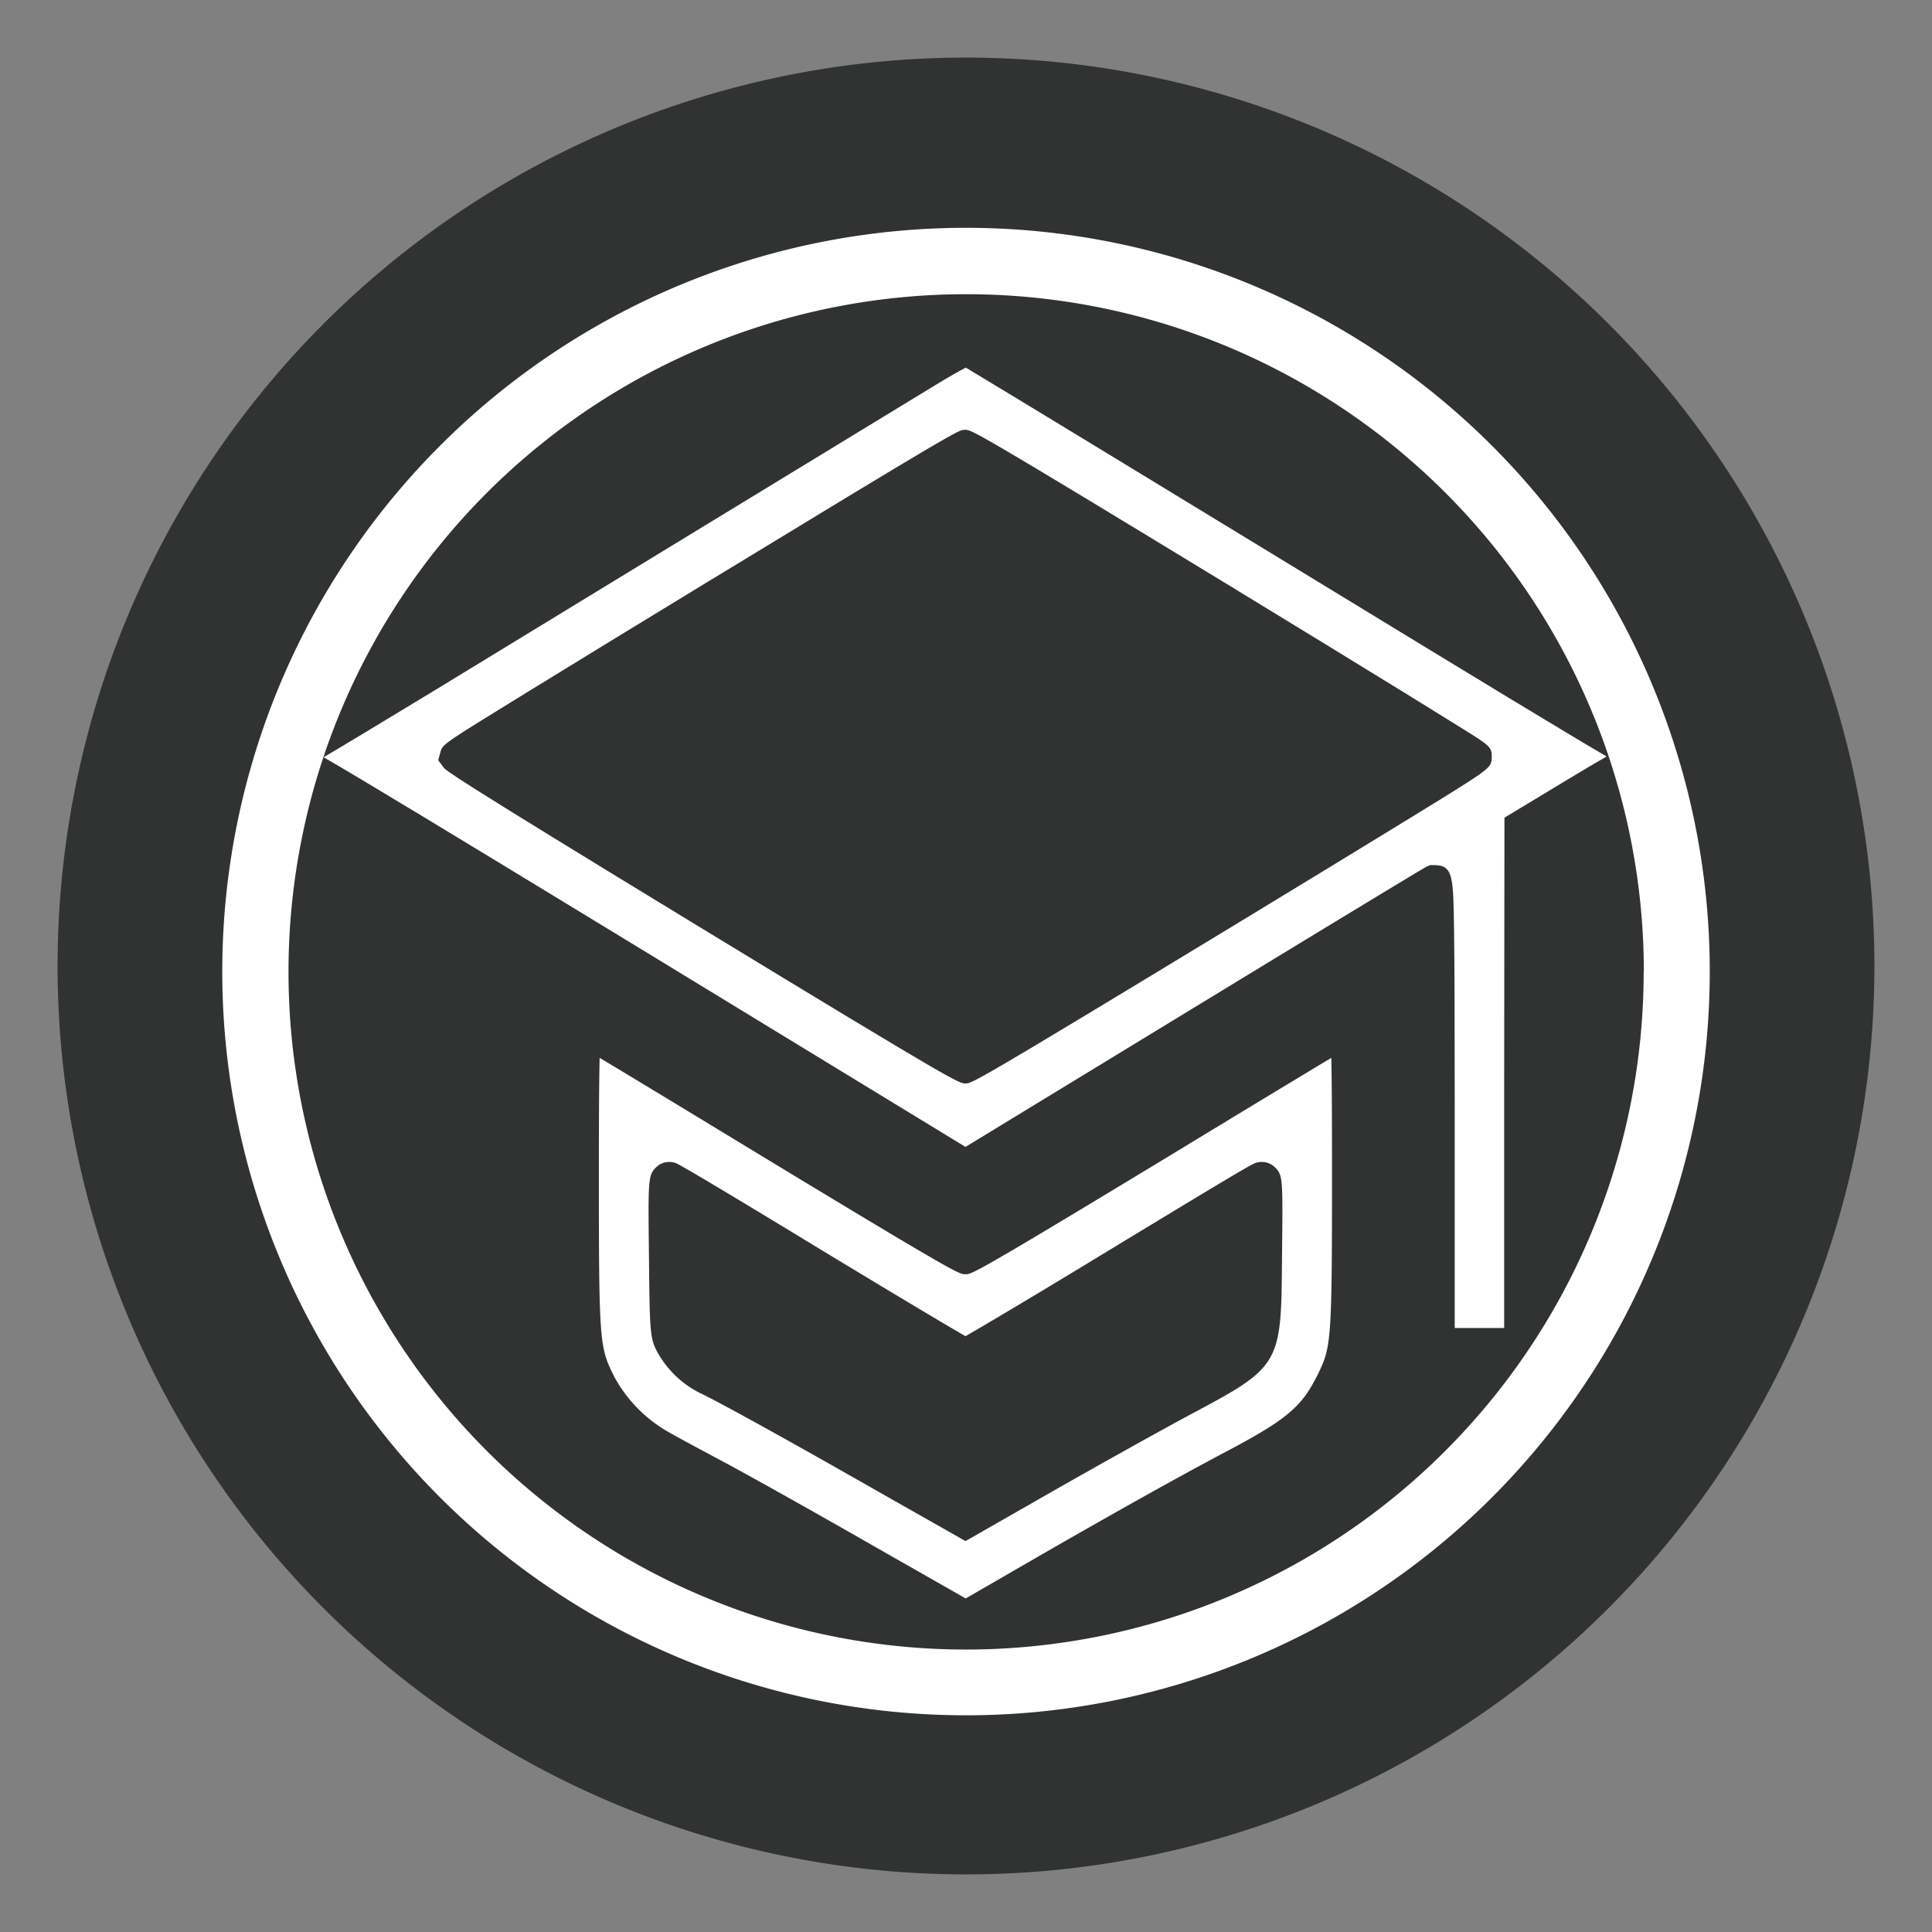 <svg id="Capa_1" data-name="Capa 1" xmlns="http://www.w3.org/2000/svg" viewBox="0 0 250 250"><rect x="0" y="0" width="250" height="250" fill="#808080" stroke="none"/><defs><style>.cls-1{fill:#313232;}.cls-2{fill:#fff;}</style></defs><title>learn</title><path id="Pfad_936" data-name="Pfad 936" class="cls-1" d="M208.113,41.876A117.547,117.547,0,1,0,242.547,125,117.547,117.547,0,0,0,208.113,41.876Z"/><path class="cls-2" d="M173.473,119.759c.014.008.024.02.037.028l.015.009Zm19.579-62.094a96.24,96.24,0,1,0,28.19,68.045A96.241,96.241,0,0,0,193.052,57.665ZM125.021,213.451a87.69,87.69,0,1,1,87.691-87.726l-.022-.015A87.705,87.705,0,0,1,125.021,213.451Z"/><path class="cls-2" d="M188.241,171.843V144.092c0-12.093-.027-19.442-.088-23.829-.1-6.887-.116-8.32-2.6-8.32h-.486l-.455.2c-.644.274-29.541,17.9-30.771,18.649L124.932,148.41,82.884,122.769c-25.6-15.6-36.341-22.088-41.008-24.784,2.544-1.493,6.89-4.123,14.533-8.754,15.607-9.536,52.463-31.992,64.565-39.362,1.812-1.109,3.2-1.888,4-2.3,4.928,2.941,29.012,17.616,42.478,25.82,24.967,15.235,35.693,21.732,40.449,24.5q-1.974,1.122-5.026,2.968l-8.2,4.95-.035,34.785v31.251ZM124.755,55.62c-.753.046-.98.06-34.061,20.205C82.52,80.8,74.359,85.791,68.236,89.559,57.276,96.3,57.276,96.3,57,97.3l-.295,1.073.666.9c.332.447.674.909,33.455,20.864,32.953,20.061,33.266,20.061,34.1,20.061s1.048,0,34.292-20.174c8.565-5.2,16.558-10.07,22.508-13.72,11.178-6.857,11.178-6.857,11.3-8.107l.01-.112v-.113c0-1.315-.275-1.487-3.651-3.6-1.663-1.041-4.07-2.531-7.039-4.361-5.937-3.657-14.146-8.682-23.115-14.149C125.975,55.615,125.7,55.615,124.9,55.615h-.07Z"/><path class="cls-2" d="M112.621,199.811c-7.417-4.257-15.976-9.035-19.016-10.659-2.19-1.169-6.266-3.346-7.418-4.03a18.276,18.276,0,0,1-6.7-6.968c-1.881-3.817-1.993-4.046-1.993-25.765,0-6.133.014-12.025.1-15.506,4.041,2.426,11.832,7.141,21.464,13,24.778,15.007,25.054,15.007,25.873,15.007.8,0,1.1,0,25.868-15.005,10.272-6.247,17.644-10.7,21.473-13,.077,3.494.09,9.379.09,15.5,0,21.18-.126,21.943-1.793,25.366-1.977,4.015-3.62,5.691-11.394,9.817-6.123,3.211-16.114,8.8-27.4,15.332l-6.818,3.938ZM86.6,150.356a2.427,2.427,0,0,0-1.736.727c-1.007,1.019-1,1.608-.889,11.447.1,9.867.114,10.673,1.144,12.531a12.907,12.907,0,0,0,5.891,5.4c3.154,1.577,12.021,6.492,22.575,12.517l11.353,6.438,11.14-6.371c5.658-3.218,13.478-7.6,17.467-9.742l1.622-.867c10.116-5.4,10.616-6.24,10.707-17.985l.017-1.924c.111-10.049.114-10.442-.88-11.448a2.43,2.43,0,0,0-1.736-.725,2.588,2.588,0,0,0-.96.189l.035-.012c-.56.231-2.7,1.45-19.575,11.7-8.6,5.236-15.4,9.275-17.841,10.672-2.3-1.32-8.571-5.057-17.849-10.673-8.5-5.173-18.762-11.382-19.637-11.725l.1.038A2.552,2.552,0,0,0,86.6,150.356Z"/></svg>